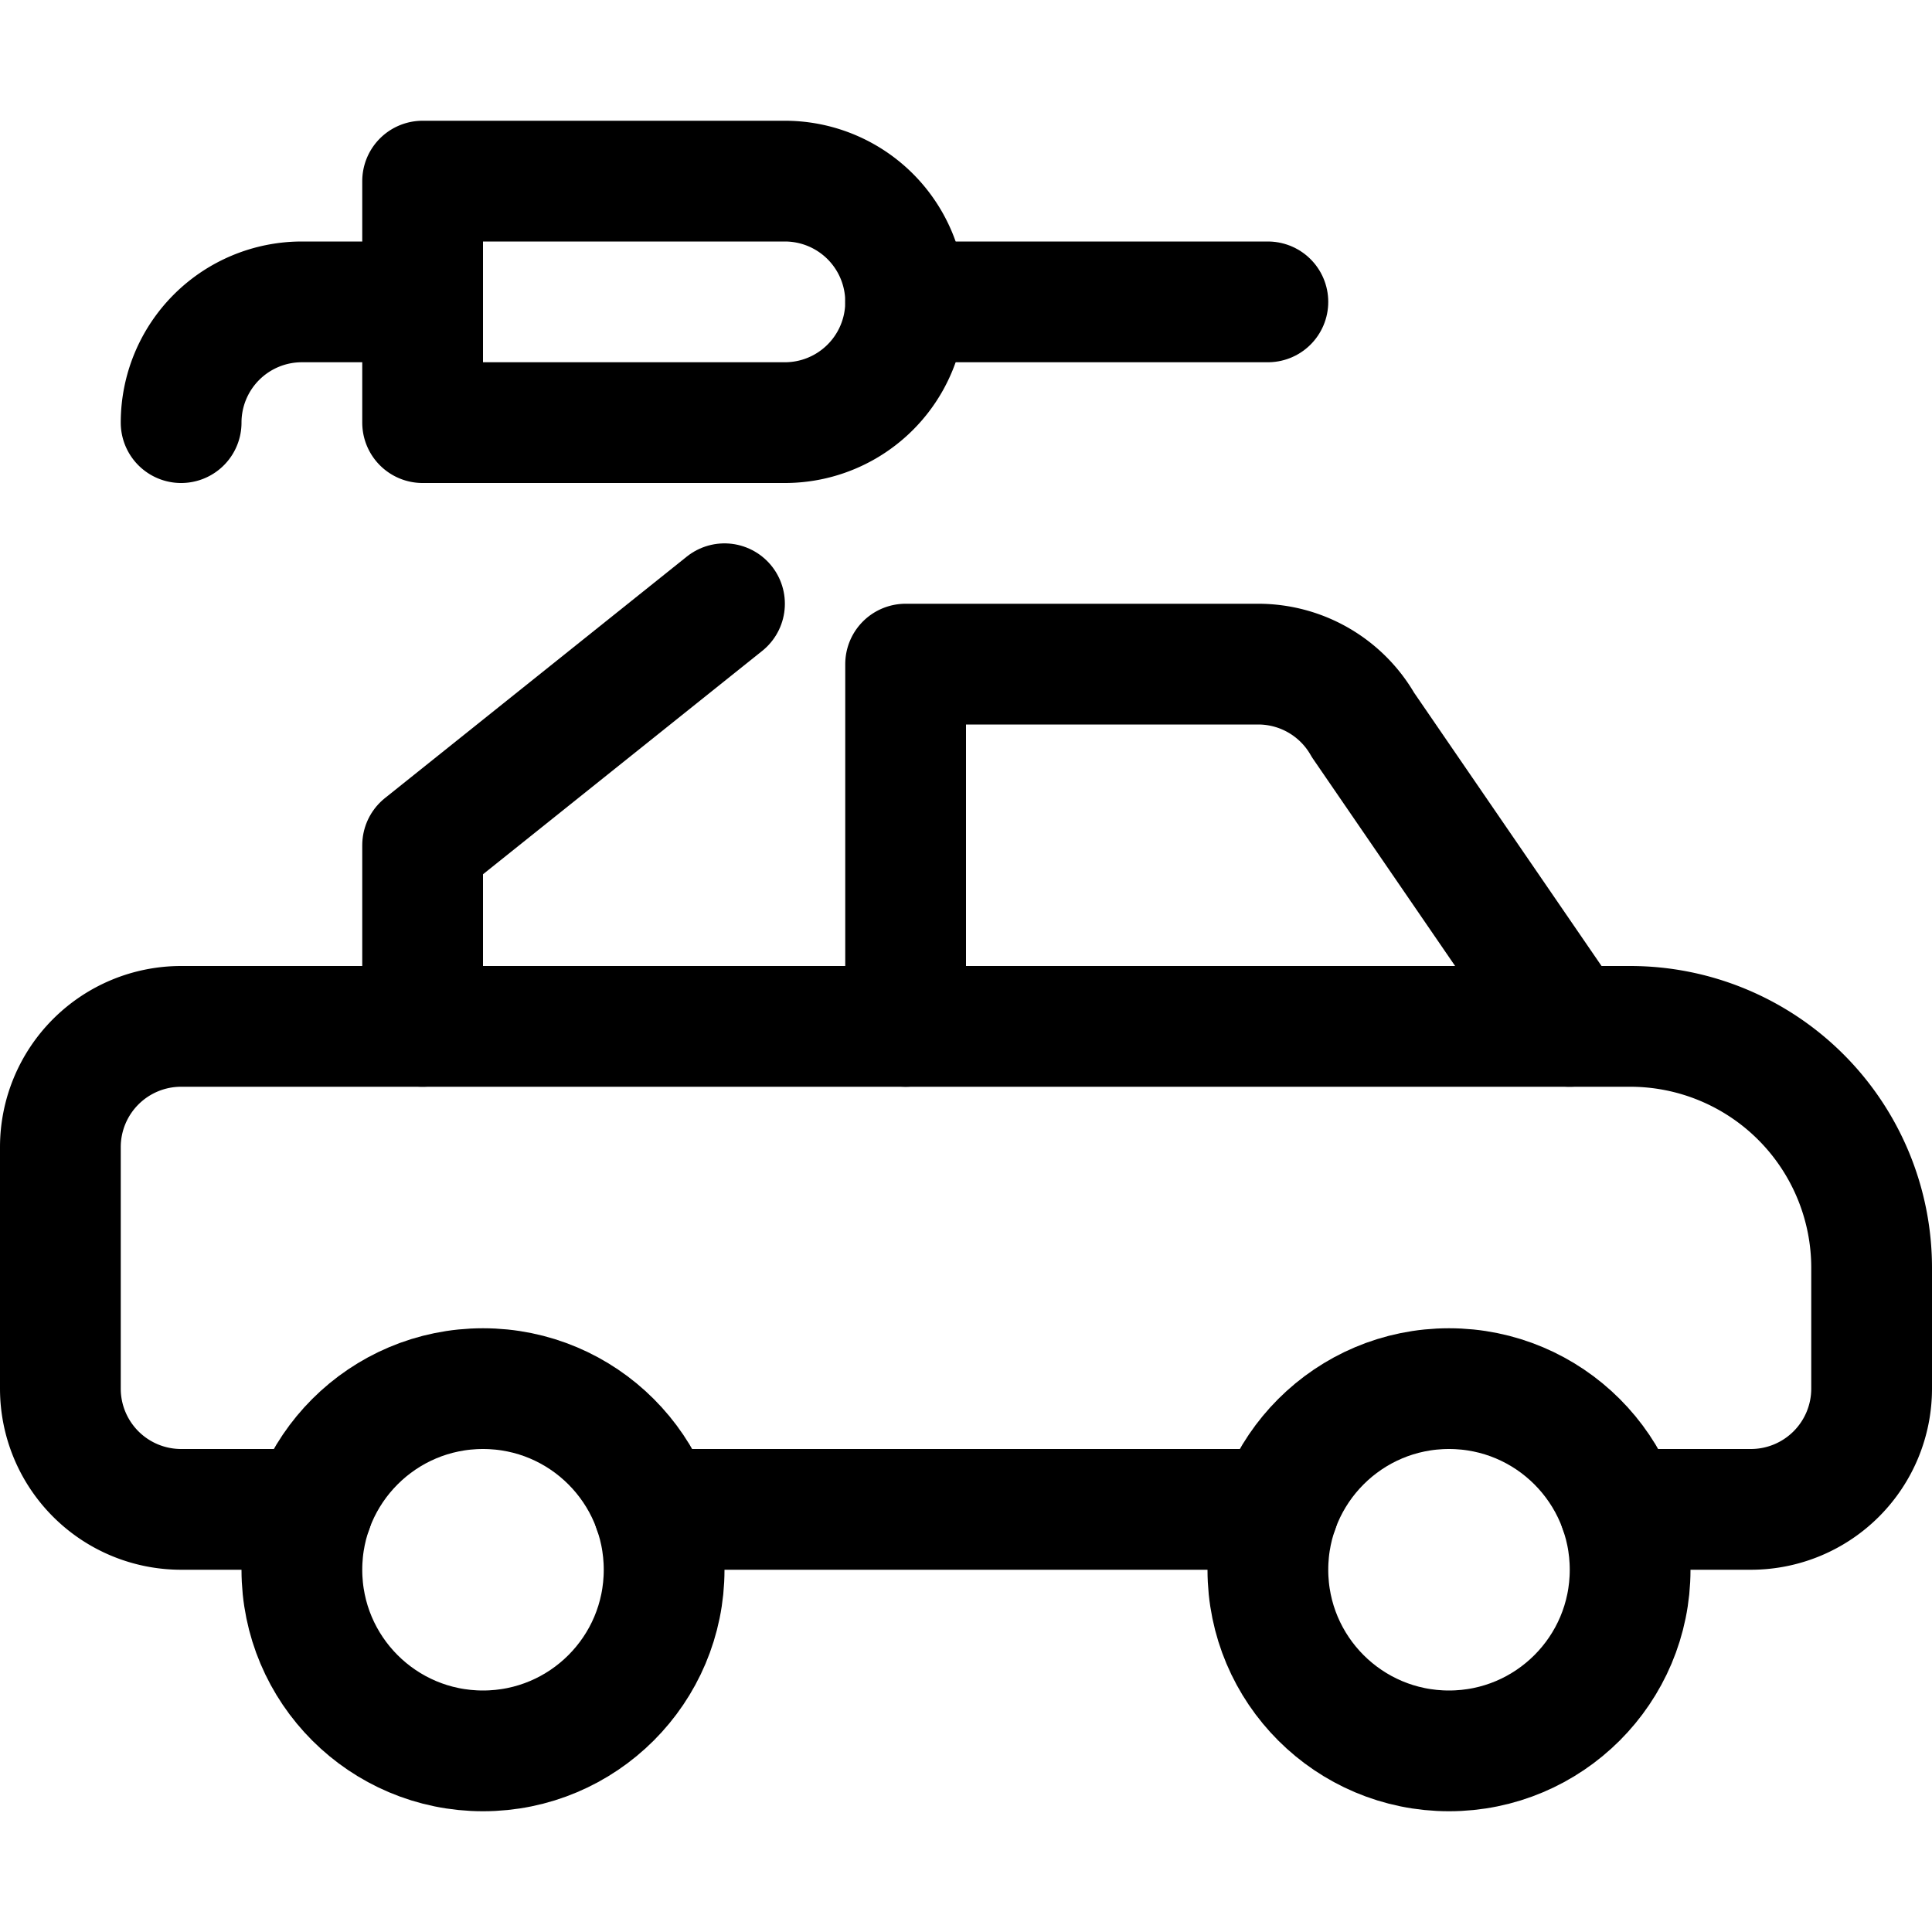 <svg xmlns="http://www.w3.org/2000/svg" viewBox="0 0 24 24"><defs><style>.a{fill:none;stroke:#000;stroke-linecap:round;stroke-linejoin:round;stroke-width:1.5px;}</style></defs><title>modern-weapon-van-machine-gun</title><circle class="a" cx="18" cy="19.5" r="2.25"/><circle class="a" cx="6" cy="19.5" r="2.25"/><path class="a" d="M20.122,18.75H21.75a1.5,1.5,0,0,0,1.5-1.5v-1.5a3,3,0,0,0-3-3H19.5L16.932,9.006a1.5,1.5,0,0,0-1.3-.756H11.25v4.5h-9a1.5,1.5,0,0,0-1.5,1.5v3a1.5,1.5,0,0,0,1.5,1.5H3.879"/><path class="a" d="M5.25,5.25h4.5a1.5,1.5,0,0,0,0-3H5.25Z"/><line class="a" x1="11.25" y1="3.75" x2="15.75" y2="3.75"/><polyline class="a" points="9 7.5 5.25 10.5 5.25 12.75"/><path class="a" d="M5.25,3.75H3.75a1.5,1.5,0,0,0-1.5,1.5"/><line class="a" x1="15.879" y1="18.75" x2="8.121" y2="18.75"/><line class="a" x1="11.25" y1="12.75" x2="19.5" y2="12.75"/></svg>